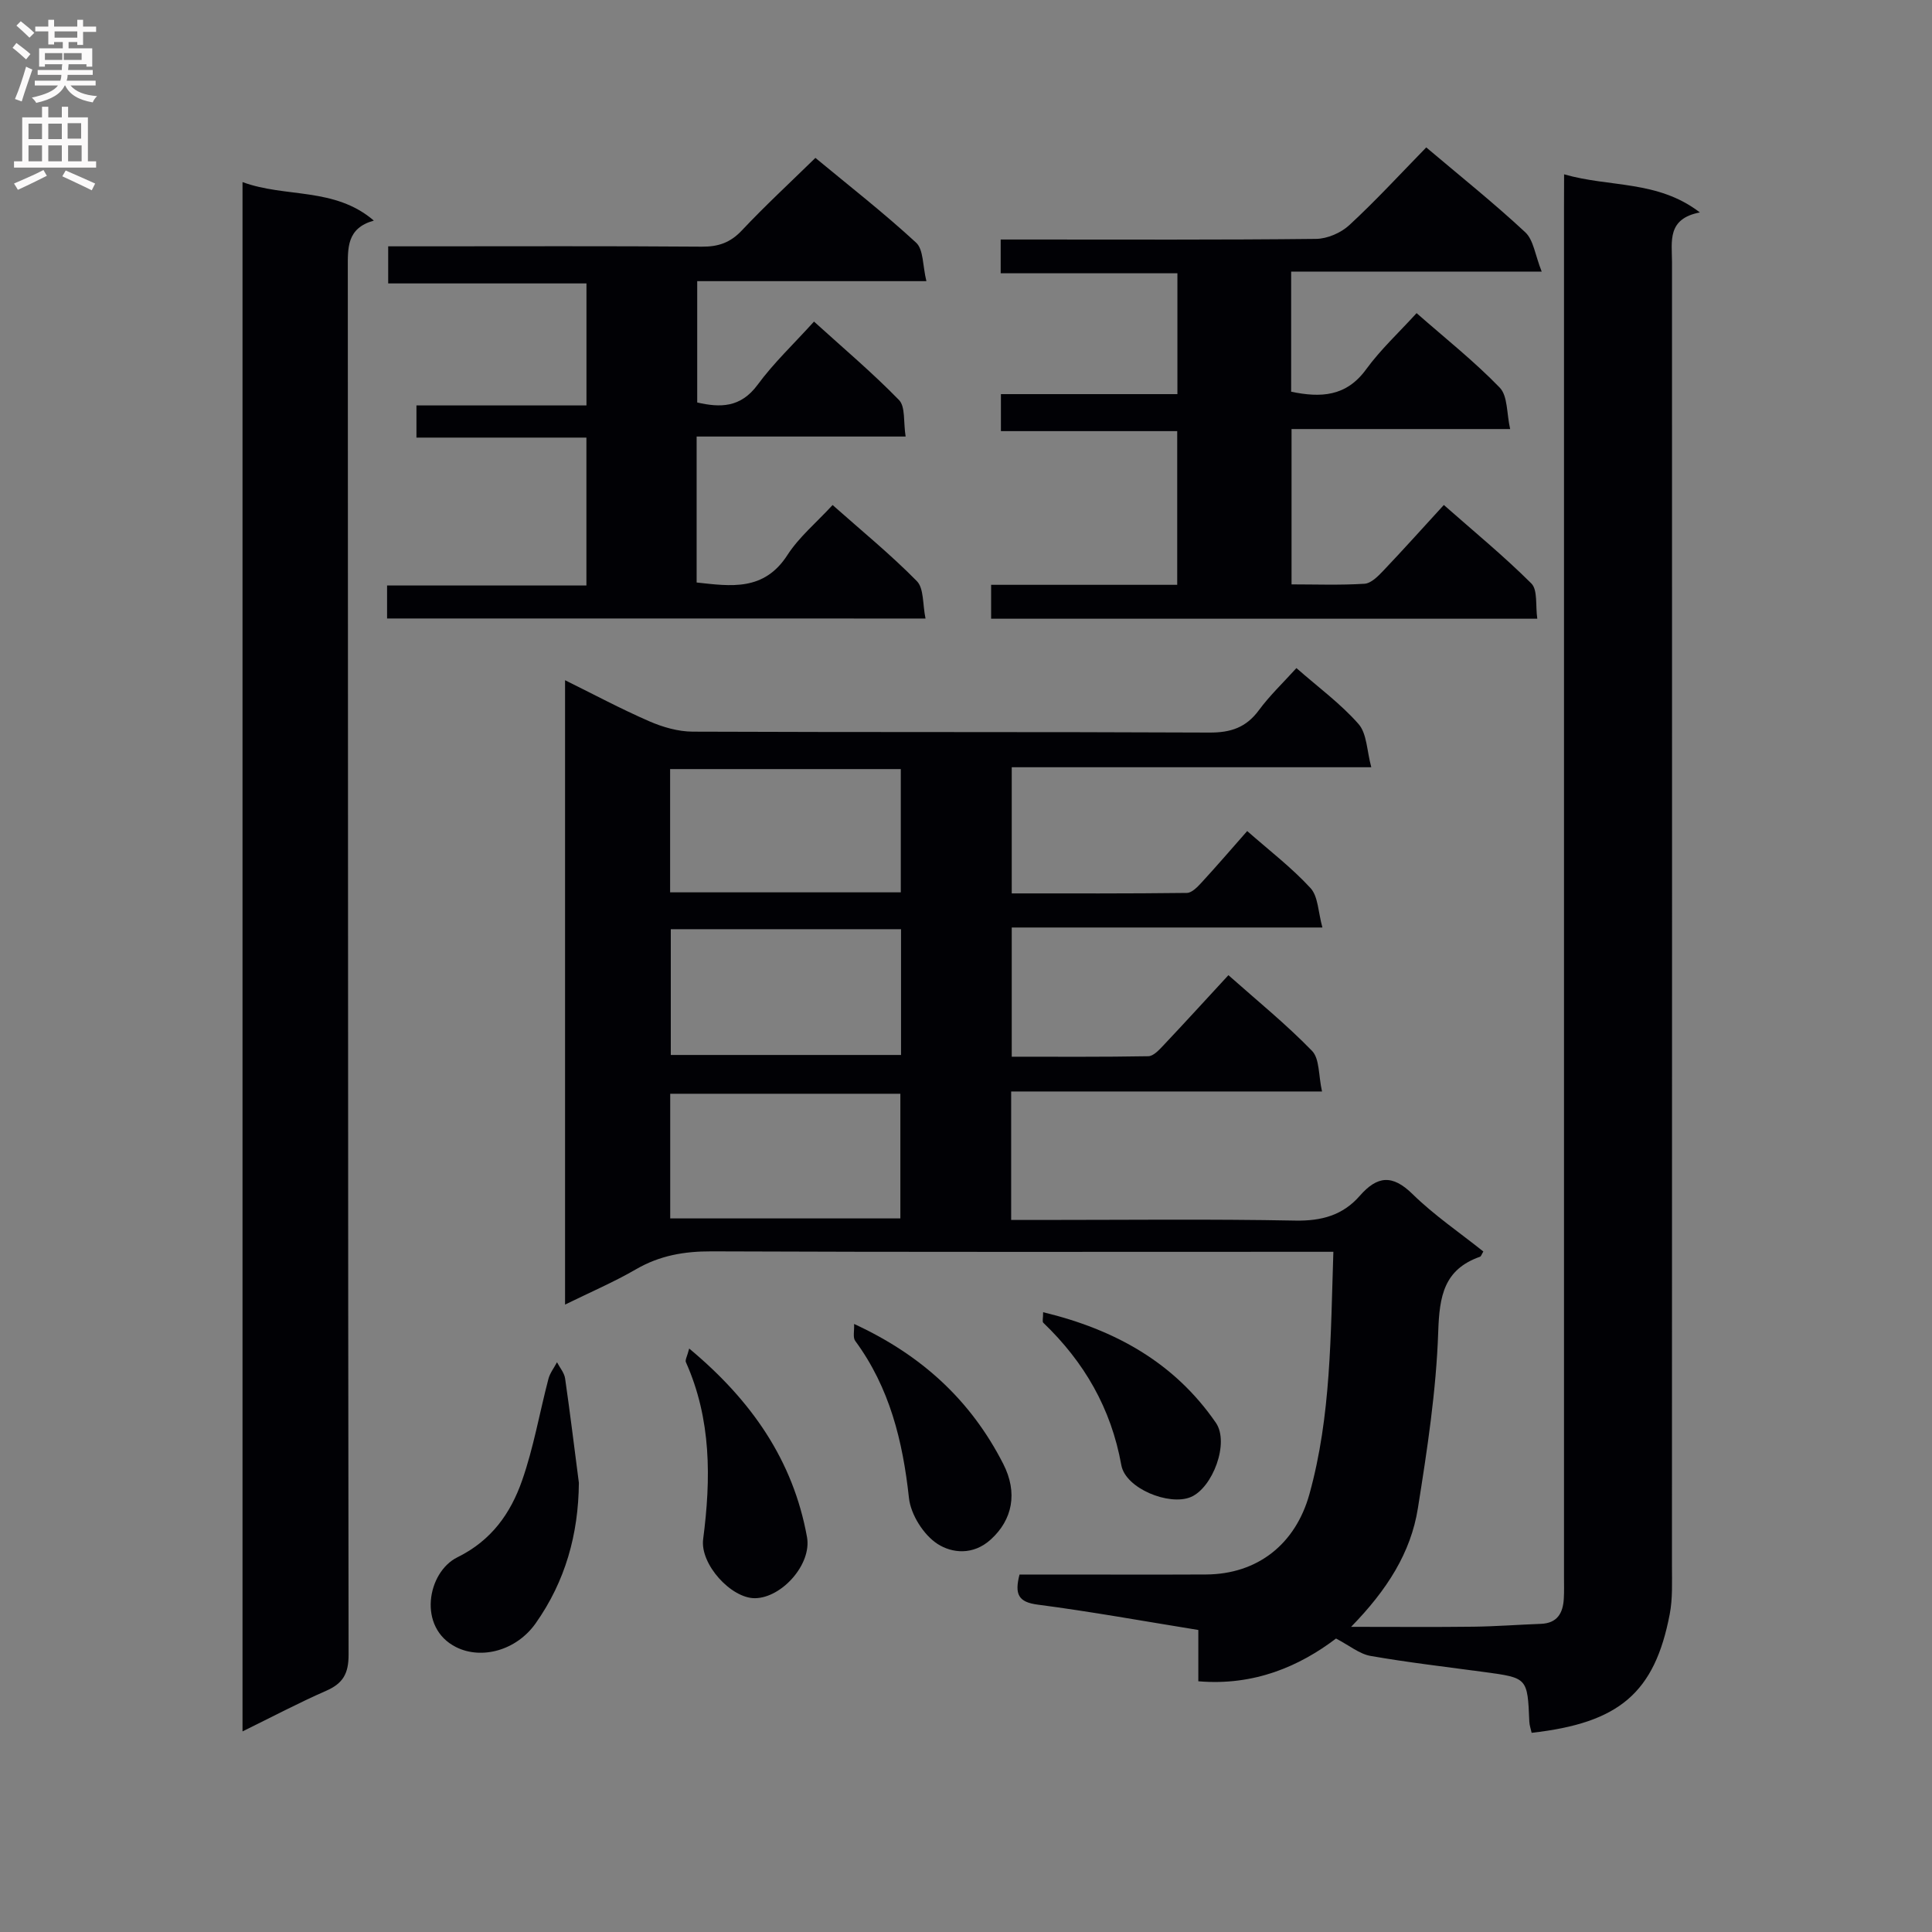 <svg enable-background="new 0 0 400 400" viewBox="0 0 400 400" xmlns="http://www.w3.org/2000/svg"><rect x="0" y="0" width="400" height="400" fill="#808080" stroke="none"/><g fill="#010105"><path d="m323.83 36.09c9.51 2.75 19.32 1.16 28.11 7.89-6.83 1.31-5.78 5.99-5.77 10.28.01 89.99.02 179.98-.01 269.97 0 3.32.16 6.72-.46 9.96-3.12 16.29-10.44 22.53-28.59 24.57-.16-.76-.45-1.53-.48-2.32-.38-9.05-.37-9.05-9.22-10.25-7.89-1.07-15.82-1.98-23.66-3.35-2.28-.4-4.33-2.13-7.14-3.6-7.54 5.72-16.92 9.84-28.51 8.85 0-3.5 0-6.92 0-10.62-11.38-1.84-22.29-3.82-33.27-5.25-4-.52-4.8-2.15-3.75-6.23h7.6c10.33 0 20.66.04 31-.01 10.67-.05 18.54-6.27 21.42-16.63 4.5-16.2 4.38-32.82 4.96-50.18-2.38 0-4.31 0-6.23 0-40.83 0-81.66.08-122.49-.09-5.66-.02-10.74.85-15.66 3.71-4.56 2.64-9.43 4.73-14.69 7.31 0-43.17 0-85.85 0-129.27 5.95 2.94 11.59 5.96 17.43 8.5 2.8 1.22 5.99 2.14 9 2.15 35.66.15 71.32.02 106.99.19 4.4.02 7.58-1.04 10.22-4.62 2.24-3.04 5.03-5.69 7.78-8.73 4.54 3.99 9.16 7.37 12.86 11.58 1.74 1.98 1.71 5.52 2.64 8.95-25.47 0-49.76 0-74.44 0v26.12c12.07 0 24.17.05 36.26-.1 1.04-.01 2.21-1.25 3.05-2.16 3.14-3.41 6.16-6.93 9.44-10.65 4.58 4.03 9.22 7.58 13.11 11.81 1.59 1.73 1.57 4.95 2.46 8.16-22.04 0-42.97 0-64.32 0v26.75c9.41 0 18.85.07 28.28-.1 1.05-.02 2.22-1.29 3.09-2.21 4.45-4.72 8.82-9.51 13.49-14.57 5.88 5.22 11.92 10.12 17.31 15.67 1.59 1.63 1.32 5.07 2.07 8.41-21.96 0-43.02 0-64.36 0v26.6h5.87c17.66 0 35.33-.21 52.99.13 5.42.1 9.82-1.12 13.31-5.12 3.62-4.14 6.74-4.49 10.94-.36 4.48 4.39 9.76 7.97 14.65 11.88-.35.57-.46 1-.68 1.08-7.5 2.64-8.41 8.17-8.66 15.5-.41 12.23-2.28 24.45-4.21 36.57-1.46 9.21-6.39 16.94-13.83 24.56 9.27 0 17.33.07 25.38-.03 4.64-.06 9.28-.42 13.92-.59 3.4-.13 4.57-2.23 4.74-5.22.09-1.5.04-3 .04-4.5 0-94.49 0-188.98 0-283.47.02-1.96.02-3.94.02-6.92zm-137.28 156.29c-16.22 0-31.81 0-47.67 0v26.04h47.67c0-8.81 0-17.22 0-26.04zm-.14 59.88c0-8.87 0-17.4 0-25.81-16.13 0-31.85 0-47.65 0v25.81zm-47.67-67.51h47.76c0-8.62 0-16.99 0-25.52-16.06 0-31.78 0-47.76 0z"/><path d="m50.21 37.7c8.95 3.3 19.02.97 27.19 7.97-5.65 1.58-5.39 5.68-5.39 9.99.06 95.64.02 191.27.16 286.91.01 3.94-1.16 5.96-4.64 7.49-5.71 2.5-11.23 5.42-17.32 8.41 0-107.21 0-213.72 0-320.77z"/><path d="m295.29 30.52c7.17 6.06 14.06 11.57 20.5 17.57 1.72 1.6 2.03 4.7 3.4 8.14-18.12 0-34.83 0-51.87 0v24.87c6.11 1.27 11.39 1.04 15.52-4.63 3.01-4.13 6.84-7.67 10.45-11.64 5.94 5.22 11.94 9.97 17.22 15.43 1.67 1.73 1.41 5.32 2.15 8.57-15.63 0-30.24 0-45.26 0v32.16c4.94 0 10.04.19 15.11-.13 1.36-.09 2.81-1.56 3.89-2.7 4.12-4.33 8.12-8.8 12.53-13.61 6.13 5.41 12.4 10.55 18.12 16.25 1.35 1.35.83 4.56 1.23 7.3-38.08 0-75.44 0-113.08 0 0-2.33 0-4.41 0-7.02h38.53c0-10.78 0-21.04 0-31.82-11.98 0-24.04 0-36.5 0 0-2.69 0-4.87 0-7.66h36.54c0-8.54 0-16.48 0-25.02-12.11 0-24.18 0-36.59 0 0-2.48 0-4.37 0-6.99h5.84c19.82 0 39.64.09 59.46-.13 2.34-.03 5.16-1.25 6.88-2.85 5.49-5.07 10.56-10.59 15.93-16.09z"/><path d="m80.14 128.05c0-2.44 0-4.4 0-6.83h41.27c0-10.33 0-20.21 0-30.62-11.61 0-23.21 0-35.19 0 0-2.4 0-4.28 0-6.66h35.2c0-8.55 0-16.63 0-25.26-13.49 0-27.08 0-41.05 0 0-2.75 0-4.96 0-7.68h6.93c19.33 0 38.66-.08 57.99.07 3.42.03 5.91-.82 8.3-3.36 4.78-5.08 9.92-9.83 15.23-15.02 6.94 5.75 14.15 11.37 20.85 17.55 1.55 1.43 1.34 4.76 2.13 7.97-16.3 0-31.7 0-47.45 0v25.12c4.76 1.09 8.98 1.11 12.5-3.66 3.33-4.53 7.48-8.45 11.68-13.09 6.02 5.46 12.09 10.58 17.6 16.24 1.35 1.39.89 4.54 1.37 7.56-14.88 0-28.95 0-43.27 0v30.22c7.08.77 13.94 1.85 18.8-5.69 2.39-3.71 5.96-6.67 9.35-10.35 5.98 5.31 12.01 10.23 17.44 15.75 1.49 1.51 1.18 4.79 1.8 7.75-37.56-.01-74.29-.01-111.48-.01z"/><path d="m119.85 307c-.09 10.66-2.8 20.37-8.94 29.08-4 5.67-11.24 7.57-16.48 4.94-8.05-4.03-5.97-15.53.27-18.6 7.08-3.49 11.02-9.12 13.39-15.89 2.39-6.82 3.62-14.04 5.46-21.06.32-1.21 1.17-2.29 1.77-3.43.58 1.12 1.51 2.18 1.68 3.36 1.04 7.18 1.91 14.39 2.85 21.6z"/><path d="m176.83 274.11c14.07 6.48 24.2 15.88 30.88 28.97 3.07 6.01 1.89 11.58-2.55 15.63-3.71 3.39-8.1 2.84-11.03.96-2.9-1.86-5.57-6.09-5.94-9.53-1.28-11.78-3.99-22.83-11.13-32.53-.52-.71-.16-2.06-.23-3.5z"/><path d="m142.69 279.2c12.94 10.77 21.52 23.18 24.39 39.03 1.02 5.65-5.23 12.58-10.74 12.66-4.94.07-11.43-7.02-10.76-12.22 1.63-12.52 1.71-24.82-3.57-36.64-.21-.44.26-1.19.68-2.83z"/><path d="m215.97 271.68c14.96 3.61 27.22 10.48 35.77 22.9 2.84 4.13-.66 13.48-5.23 15.38-4.45 1.85-13.48-1.78-14.35-6.61-2.11-11.75-7.67-21.35-16.16-29.49-.24-.23-.03-.94-.03-2.18z"/></g><path d="m2.6 9.9.8-1c.9.7 1.9 1.4 2.9 2.3l-.9 1.1c-1.1-1-2-1.8-2.8-2.4zm.5 10.6c.9-2.1 1.6-4.3 2.3-6.7.4.2.8.4 1.3.6-.7 2.1-1.5 4.3-2.2 6.6zm.3-15.2.9-.9c1 .8 2 1.6 2.8 2.4l-1 1c-.9-.9-1.8-1.7-2.7-2.5zm12.6-1.2h1.2v1.4h2.7v1.1h-2.7v2.7h-1.2v-.6h-1.8v1.3h4.9v3.8h-1.2v-.5h-3.7c0 .4-.1.9-.1 1.2h5.1v1h-5.2c0 .5-.1.9-.2 1.2h6v1h-5.2c1.1 1.3 2.9 2 5.5 2.2-.4.4-.7.8-.9 1.3-2.9-.5-4.8-1.6-5.7-3.5h-.1c-.8 1.7-2.7 2.9-5.9 3.6-.2-.4-.6-.8-.9-1.1 2.8-.6 4.6-1.4 5.4-2.5h-4.8v-1h5.3c.1-.3.2-.7.2-1.2h-4.9v-1h5c0-.4 0-.8.1-1.2h-3.6v.5h-1.2v-3.8h4.9v-1.3h-1.8v.5h-1.2v-2.7h-2.7v-1h2.7v-1.4h1.2v1.4h4.8zm-6.7 8.3h3.6c0-.4 0-.9 0-1.4h-3.6zm1.9-4.6h4.8v-1.3h-4.7v1.3zm6.7 3.2h-4.7v1.4h3.7v-1.4z" fill="#fbfafa"/><path d="m8.7 22.1h1.3v2.2h2.8v-2.2h1.3v2.2h4.1v9.1h1.7v1.3h-17v-1.3h1.7v-9.1h4.1zm.3 13.1.7 1.2c-1.8.9-3.8 1.9-6 2.9-.2-.4-.5-.8-.8-1.3 2.3-1 4.4-1.9 6.1-2.8zm-3.1-6.4h2.8v-3.2h-2.8zm0 4.6h2.8v-3.3h-2.8zm4.1-4.6h2.8v-3.2h-2.8zm0 4.6h2.8v-3.3h-2.8zm3.6 1.9c2.1.9 4.1 1.8 6.1 2.7l-.7 1.4c-2.2-1.1-4.2-2-6.1-2.9zm3.2-9.8h-2.8v3.2h2.8v-3.1zm-2.7 7.9h2.8v-3.3h-2.8z" fill="#fbfafa"/></svg>